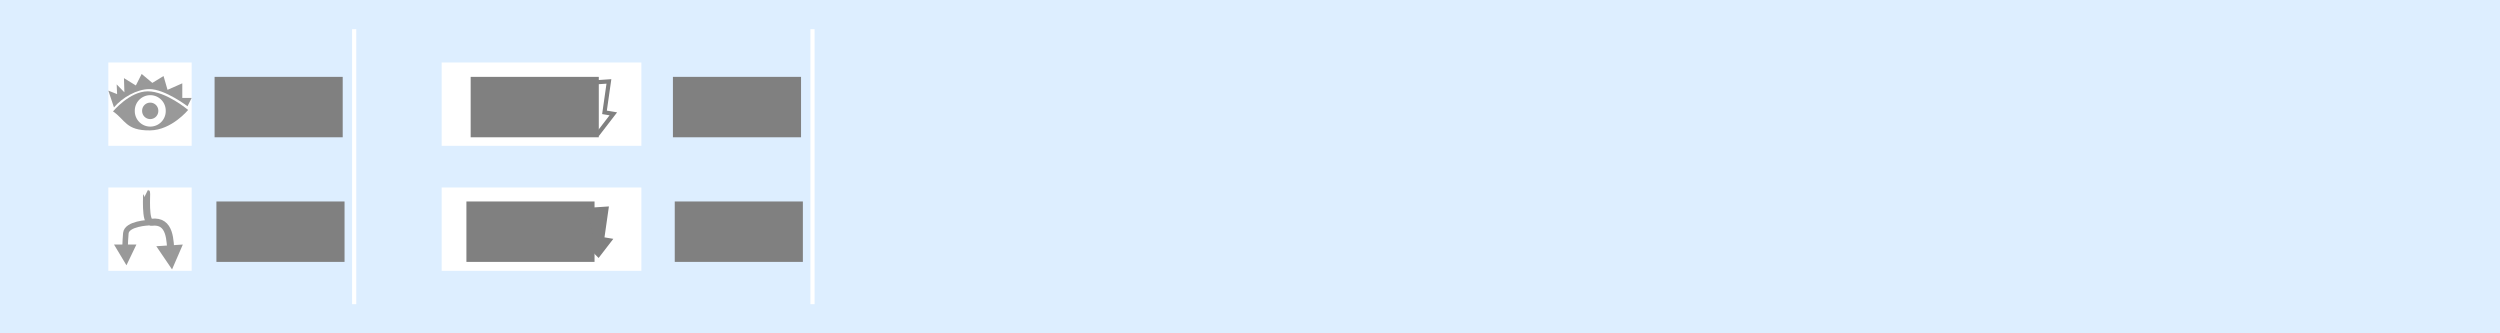 <?xml version="1.0" encoding="UTF-8" standalone="no"?>
<!-- Created with Inkscape (http://www.inkscape.org/) -->

<svg
   xmlns:dc="http://purl.org/dc/elements/1.1/"
   xmlns:cc="http://creativecommons.org/ns#"
   xmlns:rdf="http://www.w3.org/1999/02/22-rdf-syntax-ns#"
   xmlns:svg="http://www.w3.org/2000/svg"
   xmlns="http://www.w3.org/2000/svg"
   xmlns:sodipodi="http://sodipodi.sourceforge.net/DTD/sodipodi-0.dtd"
   xmlns:inkscape="http://www.inkscape.org/namespaces/inkscape"
   width="600"
   height="80"
   id="svg2"
   version="1.1"
   inkscape:version="0.47 r22583"
   sodipodi:docname="icons.svg"
   style="display:inline">
  <defs
     id="defs4">
    <marker
       inkscape:stockid="Arrow1Mend"
       orient="auto"
       refY="0"
       refX="0"
       id="Arrow1Mend"
       style="overflow:visible">
      <path
         id="path3679"
         d="M 0,0 5,-5 -12.5,0 5,5 0,0 z"
         style="fill-rule:evenodd;stroke:#000000;stroke-width:1pt;marker-start:none"
         transform="matrix(-0.4,0,0,-0.4,-4,0)" />
    </marker>
    <inkscape:perspective
       sodipodi:type="inkscape:persp3d"
       inkscape:vp_x="0 : 526.18109 : 1"
       inkscape:vp_y="0 : 1000 : 0"
       inkscape:vp_z="744.09448 : 526.18109 : 1"
       inkscape:persp3d-origin="372.04724 : 350.78739 : 1"
       id="perspective10" />
    <inkscape:perspective
       id="perspective3623"
       inkscape:persp3d-origin="0.5 : 0.33333333 : 1"
       inkscape:vp_z="1 : 0.5 : 1"
       inkscape:vp_y="0 : 1000 : 0"
       inkscape:vp_x="0 : 0.5 : 1"
       sodipodi:type="inkscape:persp3d" />
    <inkscape:perspective
       id="perspective3651"
       inkscape:persp3d-origin="0.5 : 0.33333333 : 1"
       inkscape:vp_z="1 : 0.5 : 1"
       inkscape:vp_y="0 : 1000 : 0"
       inkscape:vp_x="0 : 0.5 : 1"
       sodipodi:type="inkscape:persp3d" />
    <inkscape:perspective
       id="perspective4321"
       inkscape:persp3d-origin="0.5 : 0.33333333 : 1"
       inkscape:vp_z="1 : 0.5 : 1"
       inkscape:vp_y="0 : 1000 : 0"
       inkscape:vp_x="0 : 0.5 : 1"
       sodipodi:type="inkscape:persp3d" />
    <inkscape:perspective
       id="perspective4370"
       inkscape:persp3d-origin="0.5 : 0.33333333 : 1"
       inkscape:vp_z="1 : 0.5 : 1"
       inkscape:vp_y="0 : 1000 : 0"
       inkscape:vp_x="0 : 0.5 : 1"
       sodipodi:type="inkscape:persp3d" />
    <inkscape:perspective
       id="perspective4461"
       inkscape:persp3d-origin="0.5 : 0.33333333 : 1"
       inkscape:vp_z="1 : 0.5 : 1"
       inkscape:vp_y="0 : 1000 : 0"
       inkscape:vp_x="0 : 0.5 : 1"
       sodipodi:type="inkscape:persp3d" />
    <inkscape:perspective
       id="perspective4504"
       inkscape:persp3d-origin="0.5 : 0.33333333 : 1"
       inkscape:vp_z="1 : 0.5 : 1"
       inkscape:vp_y="0 : 1000 : 0"
       inkscape:vp_x="0 : 0.5 : 1"
       sodipodi:type="inkscape:persp3d" />
    <inkscape:perspective
       id="perspective4526"
       inkscape:persp3d-origin="0.5 : 0.33333333 : 1"
       inkscape:vp_z="1 : 0.5 : 1"
       inkscape:vp_y="0 : 1000 : 0"
       inkscape:vp_x="0 : 0.5 : 1"
       sodipodi:type="inkscape:persp3d" />
    <inkscape:perspective
       id="perspective2975"
       inkscape:persp3d-origin="0.5 : 0.33333333 : 1"
       inkscape:vp_z="1 : 0.5 : 1"
       inkscape:vp_y="0 : 1000 : 0"
       inkscape:vp_x="0 : 0.5 : 1"
       sodipodi:type="inkscape:persp3d" />
    <inkscape:perspective
       id="perspective3006"
       inkscape:persp3d-origin="0.5 : 0.33333333 : 1"
       inkscape:vp_z="1 : 0.5 : 1"
       inkscape:vp_y="0 : 1000 : 0"
       inkscape:vp_x="0 : 0.5 : 1"
       sodipodi:type="inkscape:persp3d" />
    <inkscape:perspective
       id="perspective3032"
       inkscape:persp3d-origin="0.5 : 0.33333333 : 1"
       inkscape:vp_z="1 : 0.5 : 1"
       inkscape:vp_y="0 : 1000 : 0"
       inkscape:vp_x="0 : 0.5 : 1"
       sodipodi:type="inkscape:persp3d" />
    <inkscape:perspective
       id="perspective3057"
       inkscape:persp3d-origin="0.5 : 0.33333333 : 1"
       inkscape:vp_z="1 : 0.5 : 1"
       inkscape:vp_y="0 : 1000 : 0"
       inkscape:vp_x="0 : 0.5 : 1"
       sodipodi:type="inkscape:persp3d" />
    <inkscape:perspective
       id="perspective3775"
       inkscape:persp3d-origin="0.5 : 0.33333333 : 1"
       inkscape:vp_z="1 : 0.5 : 1"
       inkscape:vp_y="0 : 1000 : 0"
       inkscape:vp_x="0 : 0.5 : 1"
       sodipodi:type="inkscape:persp3d" />
    <inkscape:perspective
       id="perspective3800"
       inkscape:persp3d-origin="0.5 : 0.33333333 : 1"
       inkscape:vp_z="1 : 0.5 : 1"
       inkscape:vp_y="0 : 1000 : 0"
       inkscape:vp_x="0 : 0.5 : 1"
       sodipodi:type="inkscape:persp3d" />
  </defs>
  <sodipodi:namedview
     id="base"
     pagecolor="#ffffff"
     bordercolor="#666666"
     borderopacity="1.0"
     inkscape:pageopacity="0.0"
     inkscape:pageshadow="2"
     inkscape:zoom="2"
     inkscape:cx="219.77309"
     inkscape:cy="-13.427532"
     inkscape:document-units="px"
     inkscape:current-layer="layer4"
     showgrid="false"
     inkscape:window-width="1280"
     inkscape:window-height="727"
     inkscape:window-x="0"
     inkscape:window-y="25"
     inkscape:window-maximized="1" />
  <g
     inkscape:label="bg"
     inkscape:groupmode="layer"
     id="layer1"
     transform="translate(0,-972.362)"
     sodipodi:insensitive="true"
     style="display:inline">
    <rect
       style="color:#000000;fill:#ddeeff;fill-opacity:1;fill-rule:nonzero;stroke:none;stroke-width:4.5;marker:none;visibility:visible;display:inline;overflow:visible;enable-background:accumulate"
       id="rect2816"
       width="600"
       height="80"
       x="0"
       y="972.362" />
  </g>
  <g
     inkscape:groupmode="layer"
     id="layer3"
     inkscape:label="icon_squares"
     style="display:inline">
    <rect
       style="color:#000000;fill:#ffffff;fill-opacity:1;fill-rule:nonzero;stroke:none;stroke-width:4.5;marker:none;visibility:visible;display:inline;overflow:visible;enable-background:accumulate"
       id="rect3613"
       width="20"
       height="20"
       x="26"
       y="15" />
    <rect
       style="color:#000000;fill:#ffffff;fill-opacity:1;fill-rule:nonzero;stroke:none;stroke-width:4.5;marker:none;visibility:visible;display:inline;overflow:visible;enable-background:accumulate"
       id="rect3613-1"
       width="20"
       height="20"
       x="26"
       y="45" />
    <rect
       style="color:#000000;fill:#ffffff;fill-opacity:1;fill-rule:nonzero;stroke:none;stroke-width:4.5;marker:none;visibility:visible;display:inline;overflow:visible;enable-background:accumulate"
       id="rect3613-9"
       width="47.931"
       height="20"
       x="106"
       y="15" />
    <rect
       style="color:#000000;fill:#ffffff;fill-opacity:1;fill-rule:nonzero;stroke:none;stroke-width:4.5;marker:none;visibility:visible;display:inline;overflow:visible;enable-background:accumulate"
       id="rect3613-1-4"
       width="47.931"
       height="20"
       x="106"
       y="45" />
  </g>
  <g
     inkscape:groupmode="layer"
     id="layer4"
     inkscape:label="arrow_squares"
     style="display:none">
    <rect
       style="color:#000000;fill:#ffffff;fill-opacity:1;fill-rule:nonzero;stroke:none;stroke-width:4.5;marker:none;visibility:visible;display:inline;overflow:visible;enable-background:accumulate"
       id="rect3613-7"
       width="20"
       height="20"
       x="203"
       y="15" />
    <path
       style="fill:#ffffff;stroke:#808080;stroke-width:1.275;display:inline"
       d="m 210.139,17.685 6.76,-0.451 -1.352,9.464 2.704,0.451 -4.507,5.859 -5.859,-5.859 4.056,-0.451 -1.803,-9.013 z"
       id="path4451-1" />
    <rect
       style="color:#000000;fill:#ffffff;fill-opacity:1;fill-rule:nonzero;stroke:none;stroke-width:4.5;marker:none;visibility:visible;display:inline;overflow:visible;enable-background:accumulate"
       id="rect3613-1-41"
       width="20"
       height="20"
       x="203"
       y="45" />
    <path
       style="fill:#808080;stroke:none;display:inline"
       d="m 209.495,47.493 7.092,-0.473 -1.418,9.929 2.837,0.473 -4.728,6.147 -6.147,-6.147 4.255,-0.473 -1.891,-9.456 z"
       id="path4451-2-0" />
  </g>
  <g
     inkscape:groupmode="layer"
     id="layer2"
     inkscape:label="icons" />
  <path
     style="fill:#999999;stroke:none"
     d="m 27.12,26.742 c 0,0 3.98,-4.823 8.354,-4.823 4.374,0 9.677,4.47 9.677,4.47 0,0 -3.96,4.836 -9.13,4.905 -5.866,0.078 -5.949,-2.598 -8.901,-4.551 z"
     id="path3637"
     sodipodi:nodetypes="cscsc" />
  <path
     style="fill:#999999;stroke:none"
     d="M 27.354,25.78 26,21.75 28.104,22.586 28,20.25 29.854,22.159 29.75,18.75 32.604,20.513 34,17.75 36.561,19.896 39.25,18.25 40.207,21.561 43.75,20 l 0,3.5 2.25,0 -1,2 c 0,0 -5.419,-4.122 -9.134,-4.116 -3.023,0.005 -6.526,2.03 -8.513,4.396 z"
     id="path3639"
     sodipodi:nodetypes="cccccccccccccccsc" />
  <path
     sodipodi:type="arc"
     style="color:#000000;fill:#ffffff;fill-opacity:1;fill-rule:nonzero;stroke:none;stroke-width:4.5;marker:none;visibility:visible;display:inline;overflow:visible;enable-background:accumulate"
     id="path3641"
     sodipodi:cx="33.23402"
     sodipodi:cy="23.431458"
     sodipodi:rx="4.2426405"
     sodipodi:ry="4.2426405"
     d="m 37.477,23.431 a 4.243,4.243 0 1 1 -8.485,0 4.243,4.243 0 1 1 8.485,0 z"
     transform="matrix(0.875,0,0,0.875,6.983,6.111)" />
  <path
     sodipodi:type="arc"
     style="color:#000000;fill:#999999;fill-opacity:1;fill-rule:nonzero;stroke:none;stroke-width:4.5;marker:none;visibility:visible;display:inline;overflow:visible;enable-background:accumulate"
     id="path3641-3"
     sodipodi:cx="33.23402"
     sodipodi:cy="23.431458"
     sodipodi:rx="4.2426405"
     sodipodi:ry="4.2426405"
     d="m 37.477,23.431 a 4.243,4.243 0 1 1 -8.485,0 4.243,4.243 0 1 1 8.485,0 z"
     transform="matrix(0.458,0,0,0.458,20.83,15.874)" />
  <path
     style="fill:none;stroke:#999999;stroke-width:1.696;stroke-linecap:butt;stroke-linejoin:miter;stroke-miterlimit:4;stroke-opacity:1;stroke-dasharray:none;marker-end:none"
     d="m 35.169,46.262 c 0.133,0.067 -0.519,7.3 1.204,7.082 4.638,-0.586 4.426,4.516 4.659,7.476"
     id="path3665"
     sodipodi:nodetypes="csc" />
  <path
     style="fill:none;stroke:#999999;stroke-width:1.328;stroke-linecap:butt;stroke-linejoin:miter;stroke-miterlimit:4;stroke-opacity:1;stroke-dasharray:none"
     d="m 35.691,53.446 c 0,0 -5.287,0.195 -5.49,2.54 -0.203,2.345 -0.203,4.495 -0.203,4.495"
     id="path4299" />
  <path
     style="fill:#999999;fill-opacity:1;stroke:none"
     d="m 27.364,58.692 5.372,0 -2.387,4.974 -2.984,-4.974 z"
     id="path4301" />
  <path
     style="fill:#999999;fill-opacity:1;stroke:none"
     d="m 37.511,59.09 3.78,5.571 2.586,-5.969 -6.366,0.398 z"
     id="path4303" />
  <flowRoot
     xml:space="preserve"
     id="flowRoot4305"
     style="font-size:10px;font-style:normal;font-variant:normal;font-weight:normal;font-stretch:normal;fill:#808080;fill-opacity:1;stroke:none;font-family:Helvetica LT;-inkscape-font-specification:Helvetica LT"
     transform="translate(0,0.823)"><flowRegion
       id="flowRegion4307"><rect
         id="rect4309"
         width="30.75"
         height="14.5"
         x="51.5"
         y="17.625"
         style="font-size:10px;font-style:normal;font-variant:normal;font-weight:normal;font-stretch:normal;fill:#808080;font-family:Helvetica LT;-inkscape-font-specification:Helvetica LT" /></flowRegion><flowPara
       id="flowPara4311">217</flowPara></flowRoot>  <flowRoot
     transform="translate(0.439,30.728)"
     xml:space="preserve"
     id="flowRoot4305-9"
     style="font-size:10px;font-style:normal;font-variant:normal;font-weight:normal;font-stretch:normal;fill:#808080;fill-opacity:1;stroke:none;font-family:Helvetica LT;-inkscape-font-specification:Helvetica LT"><flowRegion
       id="flowRegion4307-2"><rect
         id="rect4309-8"
         width="30.75"
         height="14.5"
         x="51.5"
         y="17.625"
         style="font-size:10px;font-style:normal;font-variant:normal;font-weight:normal;font-stretch:normal;fill:#808080;font-family:Helvetica LT;-inkscape-font-specification:Helvetica LT" /></flowRegion><flowPara
       id="flowPara4311-0">33</flowPara></flowRoot>  <path
     style="fill:none;stroke:#ffffff;stroke-width:1px;stroke-linecap:butt;stroke-linejoin:miter;stroke-opacity:1"
     d="M 85,7 85,73"
     id="path4344" />
  <flowRoot
     xml:space="preserve"
     id="flowRoot4305-2"
     style="font-size:10px;font-style:normal;font-variant:normal;font-weight:normal;font-stretch:normal;fill:#808080;fill-opacity:1;stroke:none;font-family:Helvetica LT;-inkscape-font-specification:Helvetica LT"
     transform="translate(110,0.823)"><flowRegion
       id="flowRegion4307-7"><rect
         id="rect4309-7"
         width="30.75"
         height="14.5"
         x="51.5"
         y="17.625"
         style="font-size:10px;font-style:normal;font-variant:normal;font-weight:normal;font-stretch:normal;fill:#808080;font-family:Helvetica LT;-inkscape-font-specification:Helvetica LT" /></flowRegion><flowPara
       id="flowPara4311-07">501</flowPara></flowRoot>  <flowRoot
     transform="translate(110.439,30.728)"
     xml:space="preserve"
     id="flowRoot4305-9-9"
     style="font-size:10px;font-style:normal;font-variant:normal;font-weight:normal;font-stretch:normal;fill:#808080;fill-opacity:1;stroke:none;font-family:Helvetica LT;-inkscape-font-specification:Helvetica LT"><flowRegion
       id="flowRegion4307-2-5"><rect
         id="rect4309-8-0"
         width="30.75"
         height="14.5"
         x="51.5"
         y="17.625"
         style="font-size:10px;font-style:normal;font-variant:normal;font-weight:normal;font-stretch:normal;fill:#808080;font-family:Helvetica LT;-inkscape-font-specification:Helvetica LT" /></flowRegion><flowPara
       id="flowPara4311-0-7">419</flowPara></flowRoot>  <path
     style="fill:none;stroke:#808080"
     d="m 140.836,19.896 5.303,-0.354 -1.061,7.425 2.121,0.354 -3.536,4.596 -4.596,-4.596 3.182,-0.354 -1.414,-7.071 z"
     id="path4451" />
  <flowRoot
     xml:space="preserve"
     id="flowRoot4305-2-7"
     style="font-size:10px;font-style:normal;font-variant:normal;font-weight:normal;font-stretch:normal;fill:#808080;fill-opacity:1;stroke:none;font-family:Helvetica LT;-inkscape-font-specification:Helvetica LT"
     transform="translate(61.459,0.823)"><flowRegion
       id="flowRegion4307-7-3"><rect
         id="rect4309-7-9"
         width="30.75"
         height="14.5"
         x="51.5"
         y="17.625"
         style="font-size:10px;font-style:normal;font-variant:normal;font-weight:normal;font-stretch:normal;fill:#808080;font-family:Helvetica LT;-inkscape-font-specification:Helvetica LT" /></flowRegion><flowPara
       id="flowPara4311-07-8">PyPi</flowPara></flowRoot>  <flowRoot
     transform="translate(60.439,30.728)"
     xml:space="preserve"
     id="flowRoot4305-9-9-3"
     style="font-size:10px;font-style:normal;font-variant:normal;font-weight:normal;font-stretch:normal;fill:#808080;fill-opacity:1;stroke:none;font-family:Helvetica LT;-inkscape-font-specification:Helvetica LT"><flowRegion
       id="flowRegion4307-2-5-0"><rect
         id="rect4309-8-0-3"
         width="30.75"
         height="14.5"
         x="51.5"
         y="17.625"
         style="font-size:10px;font-style:normal;font-variant:normal;font-weight:normal;font-stretch:normal;fill:#808080;font-family:Helvetica LT;-inkscape-font-specification:Helvetica LT" /></flowRegion><flowPara
       id="flowPara4311-0-7-5">Repo</flowPara></flowRoot>  <path
     style="fill:#808080;stroke:none"
     d="m 140.836,49.896 5.303,-0.354 -1.061,7.425 2.121,0.354 -3.536,4.596 -4.596,-4.596 3.182,-0.354 -1.414,-7.071 z"
     id="path4451-2" />
  <path
     style="fill:none;stroke:#ffffff;stroke-width:1px;stroke-linecap:butt;stroke-linejoin:miter;stroke-opacity:1"
     d="m 195,7 0,66"
     id="path4344-2" />
</svg>
